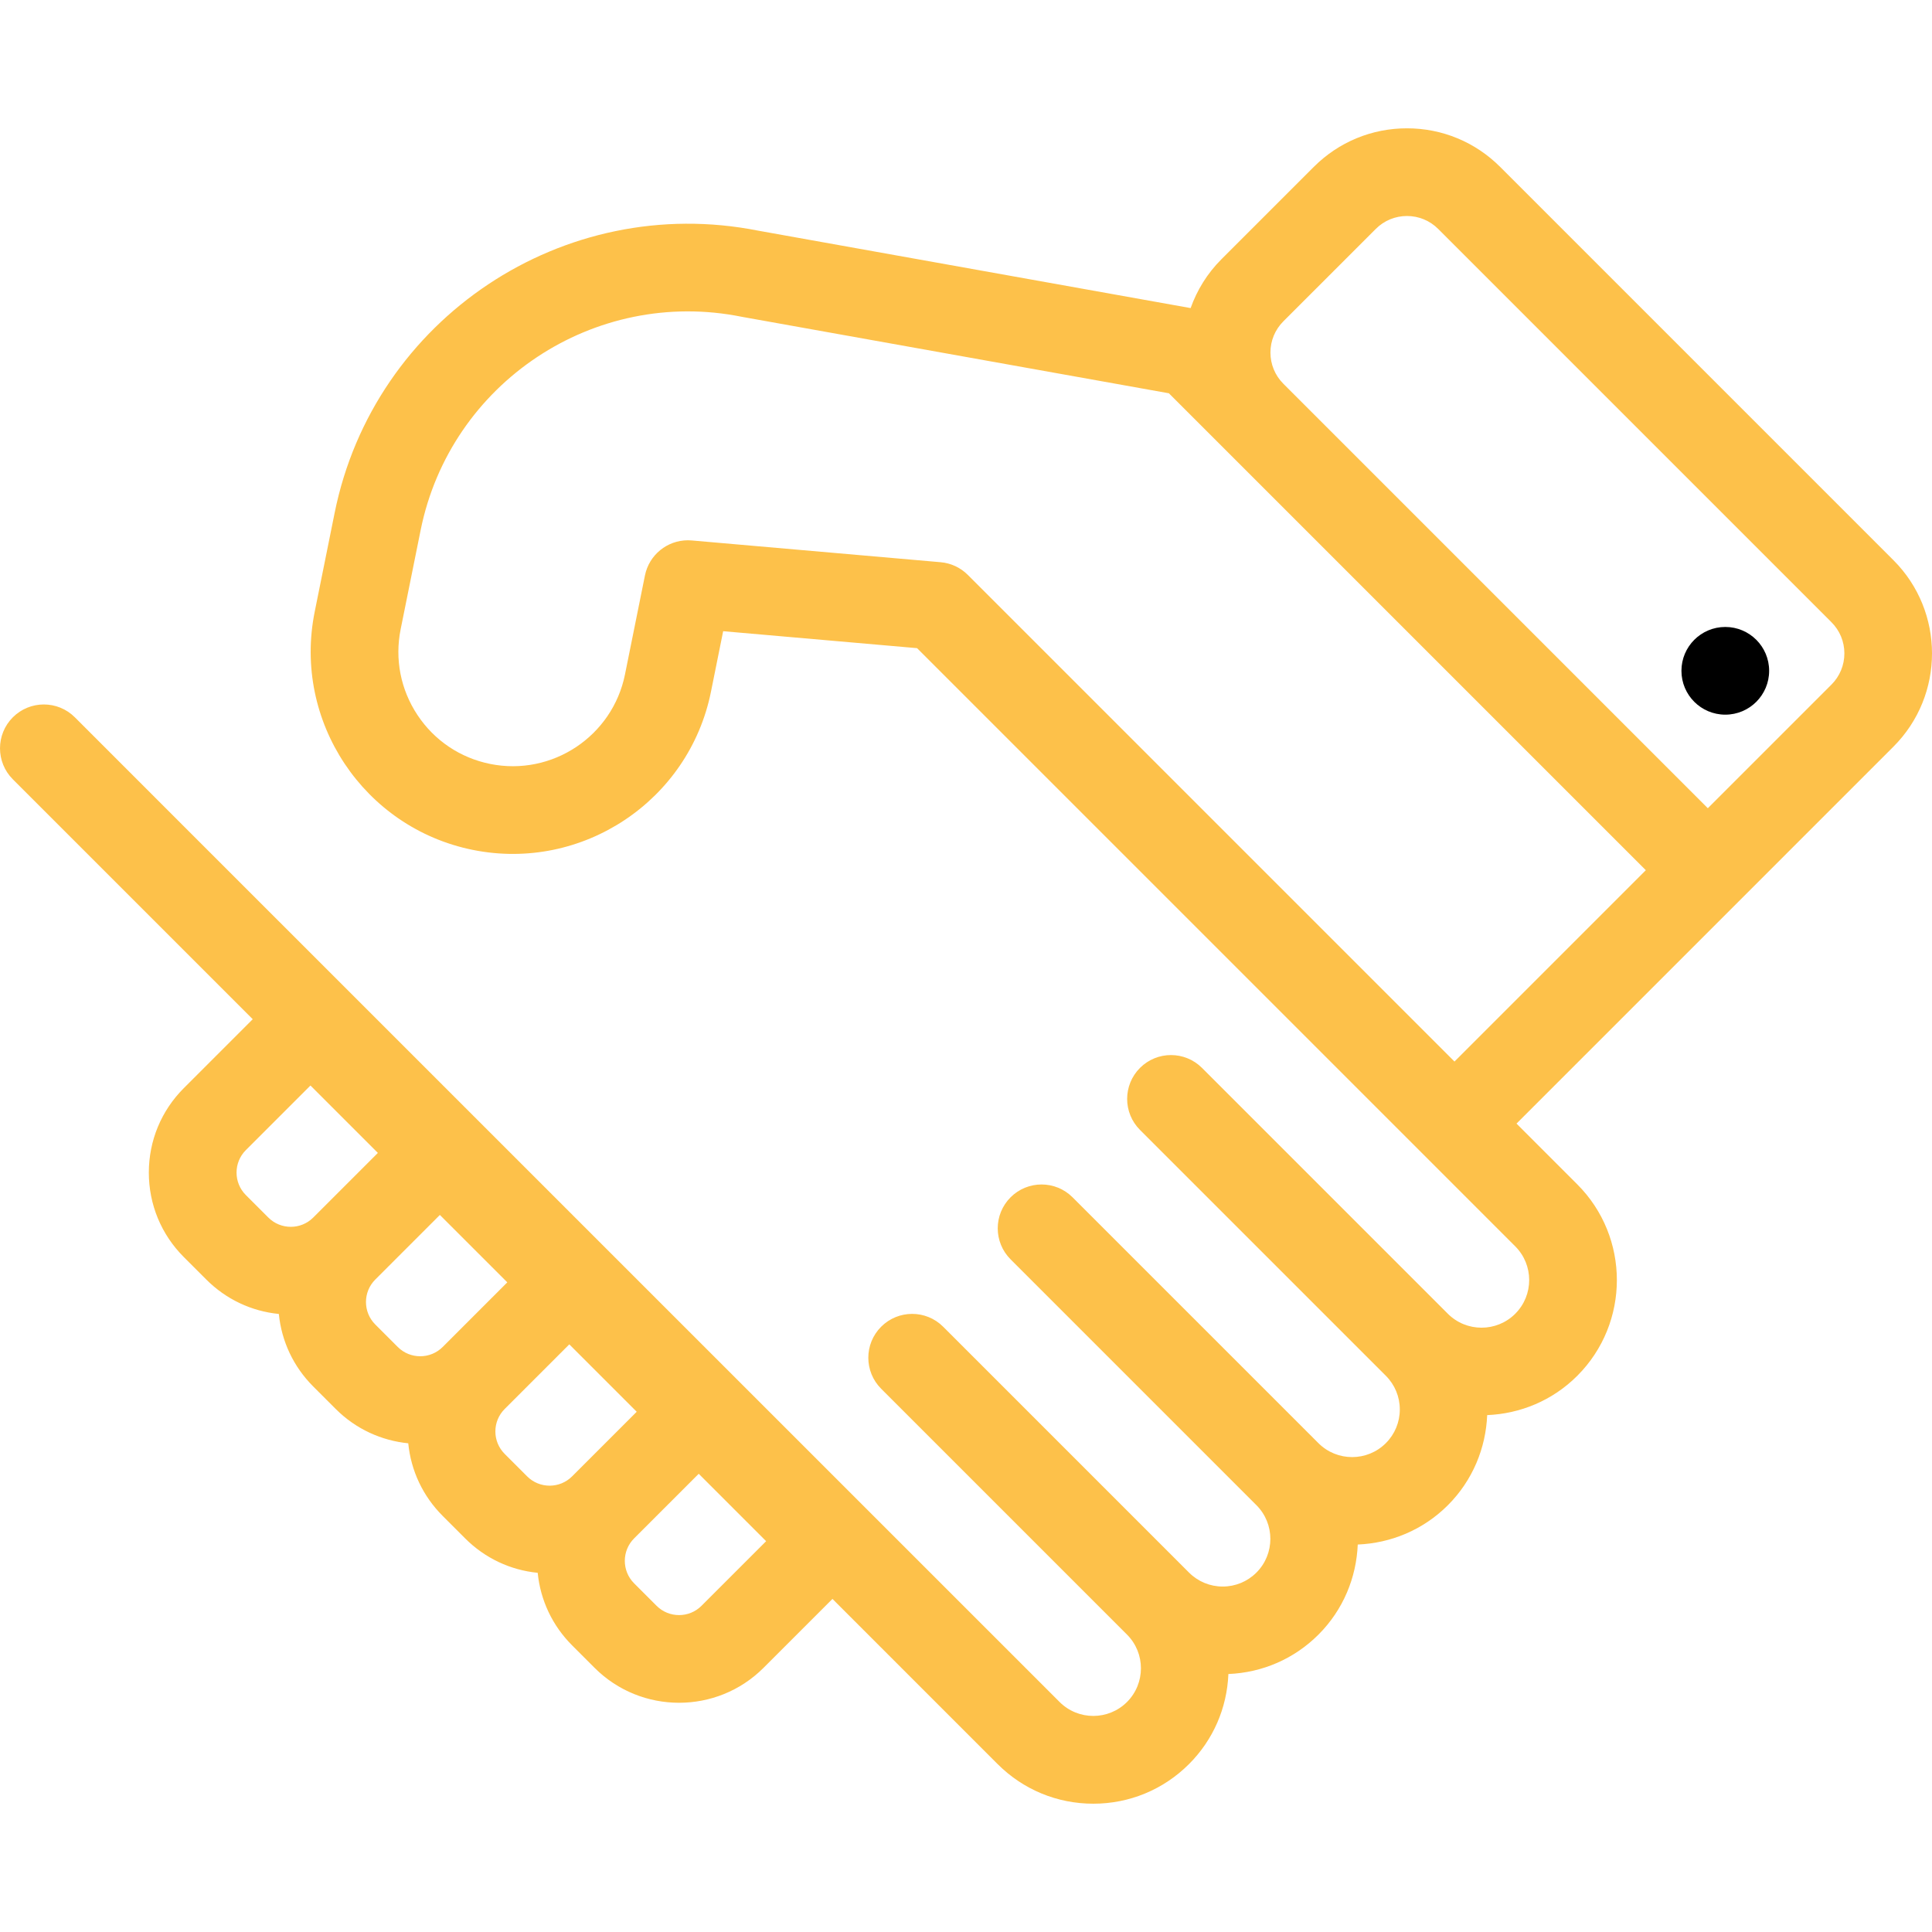 <svg xmlns="http://www.w3.org/2000/svg" viewBox="0 0 264.355 264.355" width="60" height="60"><path fill="#fdc14a" d="M259.08 76.652L205.27 22.84c-3.408-3.407-7.937-5.283-12.755-5.283s-9.347 1.876-12.753 5.283l-12.646 12.645c-1.946 1.946-3.333 4.235-4.203 6.67l-59.168-10.593c-.004 0-.01 0-.013-.002-26.604-5.28-52.58 12.015-57.944 38.622l-2.73 13.537c-3.013 14.948 6.698 29.56 21.647 32.575 14.95 3.012 29.563-6.697 32.577-21.646l1.668-8.28 26.533 2.32 69.29 69.29 12.558 12.56c2.544 2.542 2.543 6.68 0 9.223-2.54 2.542-6.68 2.543-9.222 0l-33.64-33.64c-2.342-2.342-6.142-2.342-8.484 0-2.343 2.344-2.343 6.143 0 8.486l33.64 33.638c1.23 1.232 1.91 2.87 1.91 4.612s-.68 3.38-1.91 4.61c-2.545 2.544-6.682 2.543-9.224 0l-33.64-33.638c-2.342-2.343-6.142-2.343-8.484 0-2.343 2.343-2.343 6.142 0 8.485l33.64 33.64c2.542 2.54 2.542 6.68 0 9.222-1.233 1.23-2.87 1.91-4.612 1.91s-3.38-.68-4.612-1.91l-33.64-33.64c-2.342-2.343-6.142-2.343-8.484 0-2.343 2.343-2.343 6.142 0 8.485l33.64 33.64c2.542 2.542 2.54 6.68 0 9.223-2.543 2.542-6.68 2.543-9.224 0L25.96 113.868l-15.717-15.72c-2.343-2.342-6.143-2.342-8.485 0-2.343 2.344-2.343 6.143 0 8.486l15.718 15.718 17.105 17.105-9.428 9.43c-3.087 3.086-4.788 7.19-4.788 11.558 0 4.367 1.7 8.472 4.788 11.56l3.077 3.076c2.698 2.7 6.175 4.338 9.924 4.708.37 3.75 2.008 7.226 4.707 9.924l3.078 3.078c2.77 2.77 6.298 4.334 9.923 4.695.368 3.753 2.008 7.235 4.71 9.936l3.077 3.078c2.7 2.7 6.176 4.337 9.925 4.707.37 3.75 2.008 7.226 4.707 9.925l3.076 3.077c3.187 3.187 7.373 4.78 11.56 4.78s8.37-1.593 11.558-4.78l9.43-9.43 22.594 22.596c3.5 3.5 8.15 5.425 13.097 5.425s9.6-1.927 13.097-5.425c3.314-3.314 5.196-7.667 5.387-12.32 4.654-.192 9.006-2.074 12.32-5.388 3.417-3.416 5.196-7.845 5.38-12.33 4.484-.184 8.914-1.963 12.33-5.378 3.415-3.416 5.194-7.845 5.38-12.33 4.483-.184 8.913-1.963 12.328-5.38 7.222-7.22 7.222-18.97 0-26.193l-8.315-8.315 30.423-30.424 21.156-21.156c7.03-7.033 7.03-18.476 0-25.508zM33.638 163.518c-1.695-1.695-1.695-4.452 0-6.147l8.842-8.84 9.223 9.223-8.842 8.842c-1.693 1.695-4.452 1.694-6.146 0l-3.077-3.077zm17.71 17.71c-1.696-1.696-1.696-4.453 0-6.147l8.84-8.84 9.225 9.223-8.84 8.842c-1.696 1.694-4.455 1.695-6.148 0l-3.078-3.078zm17.707 17.708c-.82-.82-1.273-1.913-1.273-3.073s.453-2.252 1.274-3.073l8.842-8.842 9.223 9.223-8.843 8.843c-1.694 1.694-4.452 1.694-6.146 0l-3.076-3.077zm26.933 20.786c-1.694 1.695-4.453 1.694-6.147 0l-3.077-3.077c-1.695-1.695-1.695-4.452 0-6.147l8.842-8.842 9.224 9.224-8.843 8.842zm103.03-74.47l-66.593-66.59c-.998-1-2.314-1.613-3.72-1.735L94.65 73.95c-.176-.016-.352-.023-.526-.023-2.83 0-5.308 1.995-5.877 4.815l-2.73 13.537c-1.705 8.46-9.973 13.957-18.44 12.252-4.1-.826-7.633-3.2-9.947-6.683-2.314-3.484-3.134-7.66-2.307-11.76l2.73-13.536c4.065-20.17 23.773-33.275 43.95-29.204.042.008.085.017.128.024l58.307 10.44 7.18 7.178 58.08 58.08-26.18 26.18zm51.578-51.578l-16.914 16.914-58.08-58.08c-1.14-1.14-1.768-2.657-1.768-4.27s.628-3.128 1.768-4.27l12.646-12.645c1.14-1.14 2.656-1.768 4.268-1.768s3.128.628 4.27 1.768l53.81 53.812c1.14 1.14 1.77 2.656 1.77 4.27s-.63 3.13-1.77 4.27z"/><circle cx="236.071" cy="91.787" r="6"/></svg>